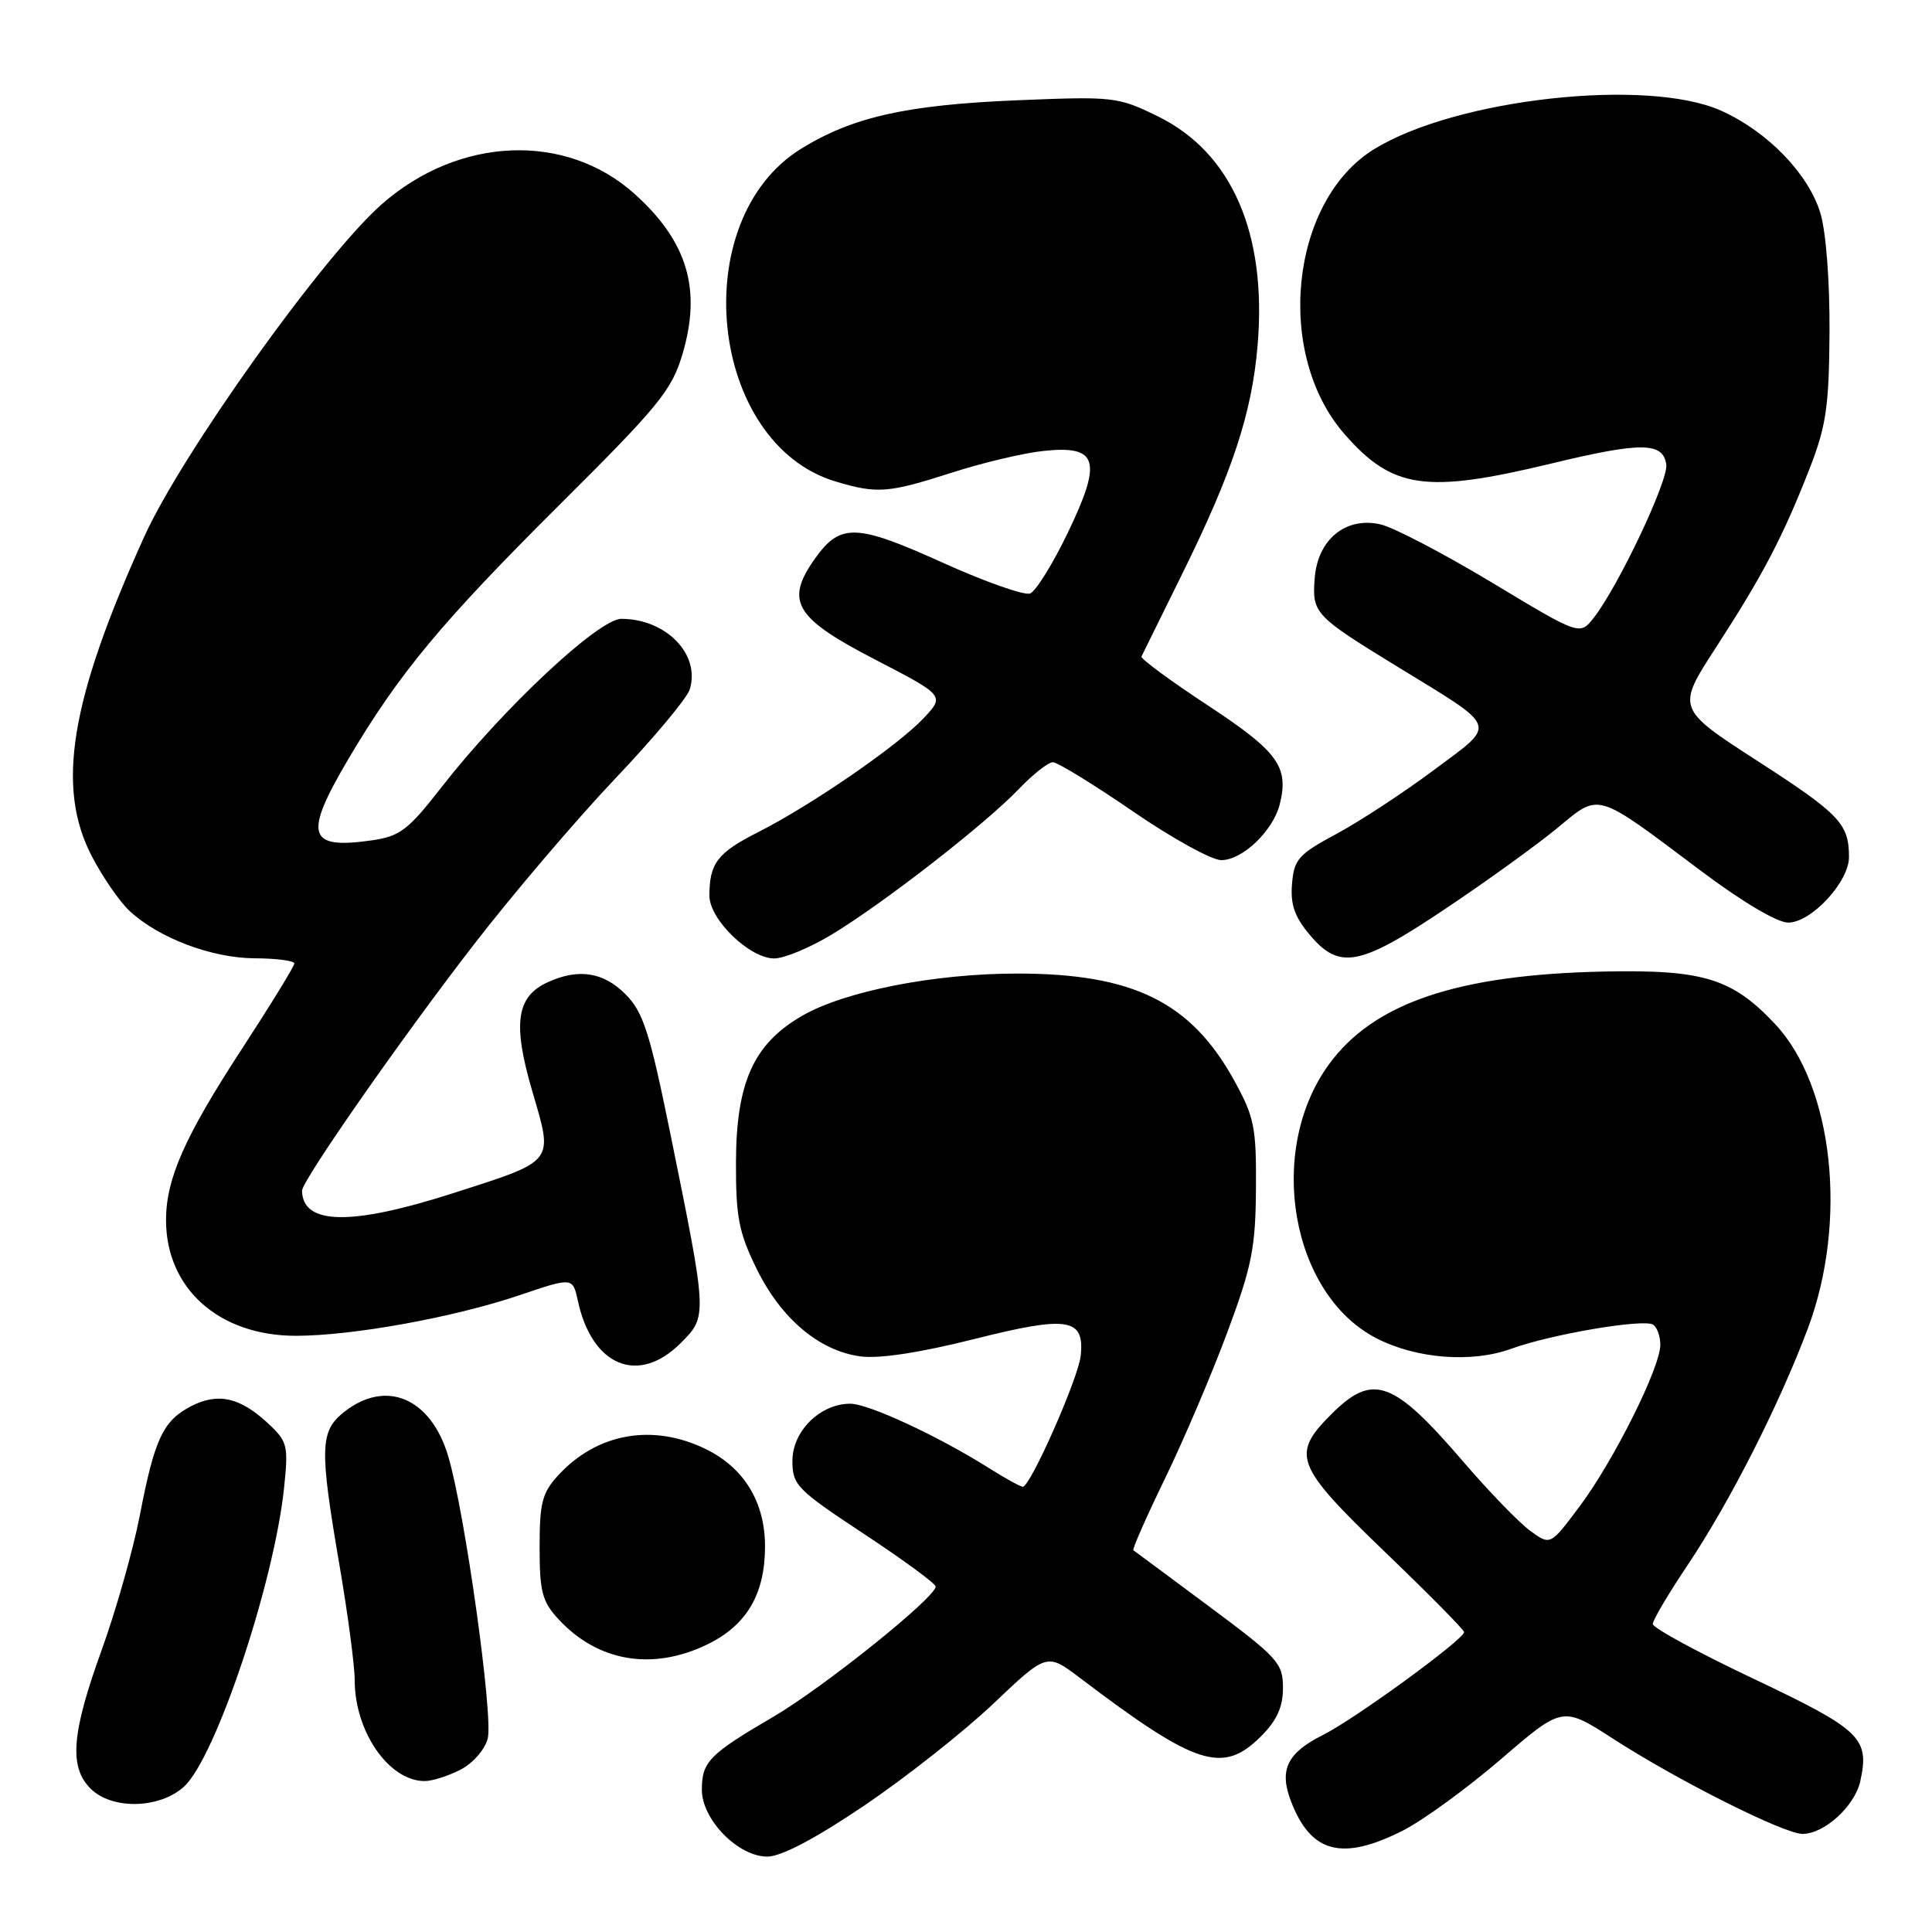 <?xml version="1.0" encoding="UTF-8" standalone="no"?>
<!DOCTYPE svg PUBLIC "-//W3C//DTD SVG 1.1//EN" "http://www.w3.org/Graphics/SVG/1.1/DTD/svg11.dtd" >
<svg xmlns="http://www.w3.org/2000/svg" xmlns:xlink="http://www.w3.org/1999/xlink" version="1.1" viewBox="0 0 256 256">
 <g >
 <path fill="currentColor"
d=" M 114.50 239.26 C 120.00 235.54 127.70 229.47 131.61 225.76 C 138.72 219.01 138.72 219.01 143.11 222.34 C 158.48 233.99 162.02 235.14 167.08 230.08 C 169.20 227.96 170.00 226.19 170.00 223.65 C 170.00 220.37 169.35 219.66 160.25 212.89 C 154.89 208.90 150.36 205.54 150.18 205.42 C 150.00 205.29 151.90 200.99 154.40 195.85 C 156.89 190.71 160.60 182.00 162.64 176.50 C 165.88 167.79 166.37 165.34 166.42 157.50 C 166.48 149.34 166.20 148.00 163.52 143.14 C 157.80 132.77 150.14 129.00 134.78 129.00 C 123.82 129.00 111.87 131.35 106.25 134.62 C 99.85 138.33 97.55 143.44 97.52 154.00 C 97.50 161.29 97.89 163.30 100.27 168.15 C 103.52 174.75 108.56 179.00 114.02 179.73 C 116.51 180.06 121.89 179.24 129.05 177.44 C 141.53 174.30 143.72 174.64 143.20 179.64 C 142.90 182.60 136.53 197.00 135.53 197.00 C 135.22 197.00 133.27 195.93 131.19 194.62 C 124.37 190.31 115.10 186.00 112.66 186.00 C 108.68 186.00 105.00 189.63 105.00 193.57 C 105.00 196.78 105.57 197.37 114.48 203.25 C 119.69 206.69 123.96 209.82 123.98 210.22 C 124.02 211.64 109.15 223.57 102.49 227.47 C 93.97 232.45 93.00 233.44 93.00 237.15 C 93.00 241.11 97.79 246.00 101.67 246.01 C 103.51 246.01 107.98 243.66 114.50 239.26 Z  M 185.93 242.54 C 188.60 241.18 194.44 236.92 198.92 233.07 C 207.05 226.07 207.05 226.07 213.77 230.41 C 222.37 235.96 236.40 243.00 238.84 243.00 C 241.74 243.00 245.77 239.32 246.50 236.01 C 247.75 230.31 246.59 229.20 232.41 222.47 C 225.03 218.98 219.00 215.70 219.00 215.19 C 219.00 214.68 221.08 211.17 223.62 207.38 C 229.20 199.05 235.75 186.15 239.56 176.00 C 244.87 161.81 242.93 143.88 235.18 135.66 C 229.52 129.65 225.71 128.48 212.75 128.73 C 193.18 129.11 182.00 132.87 176.05 141.09 C 167.76 152.54 171.06 171.48 182.37 177.32 C 187.66 180.05 195.03 180.63 200.27 178.71 C 205.51 176.80 217.74 174.72 219.04 175.52 C 219.57 175.85 220.00 177.06 220.00 178.20 C 220.00 181.21 213.79 193.63 209.28 199.64 C 205.43 204.79 205.43 204.79 202.76 202.84 C 201.29 201.77 197.31 197.66 193.91 193.70 C 184.58 182.84 181.92 181.88 176.40 187.40 C 171.04 192.76 171.60 194.18 183.48 205.61 C 189.27 211.17 194.00 215.96 194.00 216.26 C 194.00 217.23 179.57 227.75 175.32 229.88 C 170.57 232.26 169.47 234.49 171.04 238.62 C 173.68 245.56 177.82 246.65 185.93 242.54 Z  M 24.37 236.75 C 28.55 232.97 36.32 209.76 37.64 197.15 C 38.23 191.49 38.11 191.01 35.46 188.55 C 31.78 185.14 28.86 184.50 25.32 186.33 C 21.60 188.26 20.48 190.64 18.52 200.83 C 17.63 205.41 15.35 213.45 13.45 218.70 C 9.48 229.68 9.13 234.13 12.00 237.00 C 14.82 239.82 21.12 239.69 24.37 236.75 Z  M 61.04 234.48 C 62.68 233.63 64.26 231.82 64.63 230.35 C 65.37 227.38 61.60 200.39 59.40 192.99 C 57.11 185.25 51.18 182.71 45.63 187.07 C 42.38 189.63 42.31 191.79 45.00 207.50 C 46.10 213.93 47.00 220.74 47.00 222.63 C 47.00 229.46 51.54 236.00 56.27 236.00 C 57.28 236.00 59.42 235.32 61.04 234.48 Z  M 93.71 217.90 C 98.91 215.38 101.35 211.27 101.37 204.98 C 101.39 199.05 98.60 194.47 93.46 191.98 C 86.46 188.59 79.12 189.90 74.00 195.45 C 71.84 197.79 71.50 199.09 71.50 205.00 C 71.50 210.91 71.84 212.21 74.00 214.55 C 79.21 220.19 86.44 221.42 93.71 217.90 Z  M 90.19 177.97 C 93.76 174.40 93.76 174.49 88.78 150.00 C 86.08 136.74 85.22 134.10 82.89 131.75 C 79.96 128.80 76.66 128.29 72.60 130.14 C 68.41 132.04 67.90 135.62 70.53 144.59 C 73.33 154.15 73.66 153.73 60.02 158.11 C 46.53 162.44 40.11 162.33 40.02 157.78 C 39.99 156.48 53.33 137.36 62.88 125.04 C 68.03 118.38 76.41 108.56 81.48 103.21 C 86.56 97.87 91.02 92.54 91.39 91.36 C 92.85 86.73 88.27 82.00 82.33 82.00 C 79.32 82.00 66.59 93.93 58.50 104.31 C 54.08 109.99 53.01 110.81 49.27 111.35 C 40.74 112.58 40.19 110.68 46.17 100.56 C 52.83 89.28 58.49 82.46 74.15 66.88 C 87.32 53.78 89.01 51.71 90.43 46.93 C 92.98 38.35 91.10 32.03 84.14 25.74 C 75.02 17.50 60.84 18.05 50.60 27.05 C 42.84 33.86 24.08 60.12 19.09 71.16 C 9.27 92.87 7.40 104.35 12.19 113.50 C 13.62 116.25 15.86 119.48 17.15 120.69 C 21.01 124.29 28.05 126.95 33.75 126.98 C 36.64 126.99 39.00 127.30 39.00 127.67 C 39.00 128.03 35.84 133.18 31.98 139.10 C 24.48 150.60 22.00 156.21 22.00 161.66 C 22.00 170.74 29.02 177.00 39.21 177.00 C 46.70 177.00 60.14 174.56 68.78 171.64 C 75.89 169.23 75.89 169.23 76.57 172.37 C 78.45 181.04 84.59 183.57 90.19 177.97 Z  M 110.23 123.82 C 117.05 119.70 130.54 109.21 134.95 104.60 C 136.84 102.62 138.89 101.00 139.51 101.00 C 140.12 101.00 144.87 103.91 150.06 107.47 C 155.25 111.04 160.53 113.96 161.80 113.97 C 164.59 114.01 168.68 110.11 169.57 106.59 C 170.82 101.60 169.37 99.61 160.03 93.46 C 155.06 90.19 151.11 87.28 151.25 86.99 C 151.39 86.70 153.83 81.75 156.68 75.98 C 163.31 62.55 165.88 54.77 166.64 45.74 C 167.89 30.92 163.21 20.21 153.41 15.41 C 148.11 12.82 147.57 12.76 134.72 13.29 C 120.09 13.90 112.97 15.50 106.15 19.71 C 90.84 29.18 93.91 58.76 110.72 63.80 C 116.24 65.45 117.68 65.34 126.12 62.63 C 130.18 61.32 135.65 60.02 138.28 59.75 C 145.49 58.98 146.10 61.01 141.49 70.59 C 139.50 74.73 137.25 78.35 136.49 78.64 C 135.73 78.93 130.49 77.08 124.85 74.53 C 113.46 69.38 111.34 69.31 108.00 74.00 C 103.98 79.65 105.29 81.87 115.85 87.34 C 125.20 92.18 125.20 92.18 122.35 95.20 C 118.91 98.85 107.42 106.75 100.37 110.31 C 95.07 113.00 94.00 114.40 94.00 118.68 C 94.00 121.84 99.33 127.00 102.59 127.00 C 103.90 127.00 107.34 125.57 110.23 123.82 Z  M 191.61 120.36 C 197.05 116.72 203.67 111.93 206.33 109.74 C 212.04 105.02 211.26 104.79 225.23 115.28 C 230.80 119.47 235.48 122.25 236.94 122.25 C 240.00 122.25 245.00 116.86 245.00 113.57 C 245.00 109.16 243.79 107.88 232.92 100.86 C 222.12 93.88 222.12 93.88 227.44 85.69 C 233.63 76.14 236.26 71.10 239.79 62.07 C 241.98 56.44 242.36 53.85 242.42 44.00 C 242.46 37.28 241.96 30.73 241.21 28.24 C 239.63 23.03 234.22 17.44 228.09 14.68 C 218.30 10.27 192.91 13.08 182.07 19.77 C 170.94 26.63 168.85 46.93 178.18 57.55 C 184.54 64.80 188.93 65.42 205.47 61.44 C 217.48 58.54 220.37 58.56 220.79 61.55 C 221.09 63.65 214.46 77.66 211.18 81.86 C 209.33 84.21 209.33 84.21 197.67 77.18 C 191.25 73.32 184.60 69.85 182.88 69.47 C 178.27 68.46 174.59 71.50 174.20 76.65 C 173.85 81.26 174.19 81.61 185.15 88.33 C 198.75 96.66 198.43 95.75 189.96 102.06 C 185.95 105.05 180.15 108.85 177.08 110.50 C 172.05 113.20 171.47 113.86 171.20 117.11 C 170.97 119.84 171.54 121.49 173.54 123.86 C 177.49 128.56 180.16 128.05 191.61 120.36 Z "/>
</g>
</svg>
